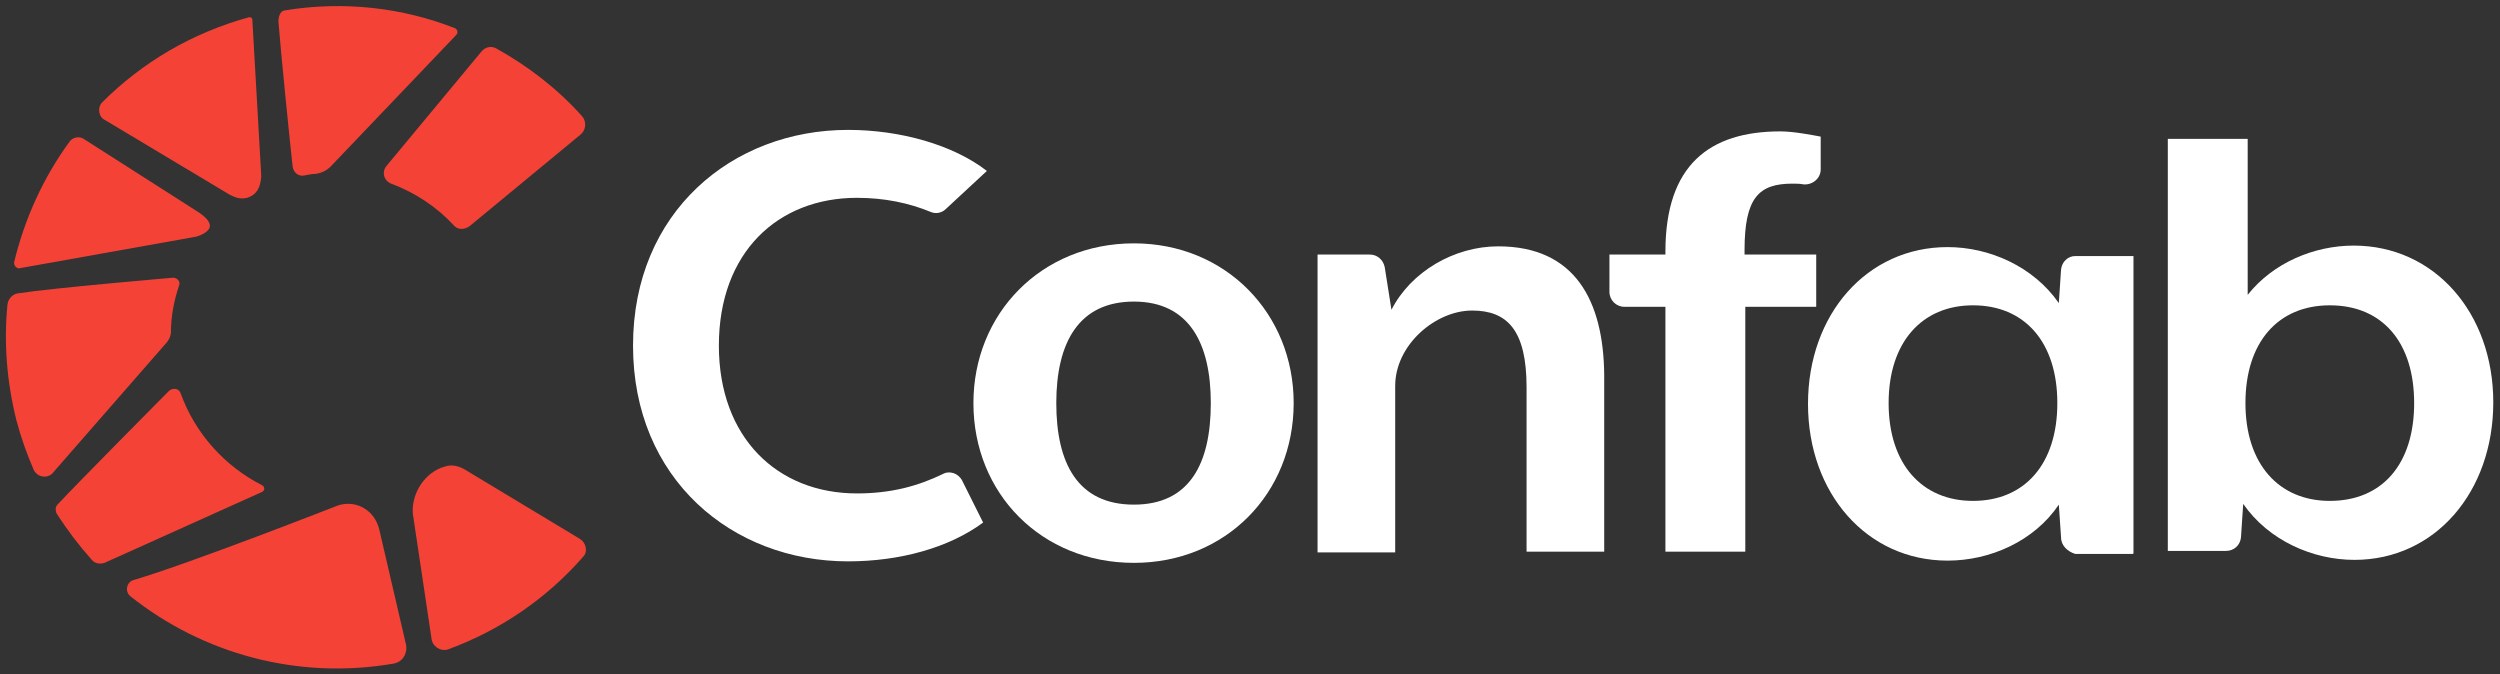 <?xml version="1.0" encoding="utf-8"?>
<!-- Generator: Adobe Illustrator 20.1.0, SVG Export Plug-In . SVG Version: 6.00 Build 0)  -->
<svg version="1.1" id="Layer_1" xmlns="http://www.w3.org/2000/svg" xmlns:xlink="http://www.w3.org/1999/xlink" x="0px" y="0px"
	 viewBox="0 0 334.9 90.3" style="enable-background:new 0 0 334.9 90.3;" xml:space="preserve">
<rect x="0" y="0" width="334.9" height="90.3" fill="#333333" stroke="none"/>
<style type="text/css">
	.st0{fill:#F44336;}
	.st1{fill:#FFFFFF;}
</style>
<path class="st0" d="M33.1,26.5c1.3-0.4,1.8-1.4,1.9-2.9l-1.2-21c0-0.2-0.2-0.3-0.4-0.3C25.7,4.4,19,8.4,13.7,13.7
	c-0.7,0.7-0.5,2,0.4,2.4l16.7,10C31.6,26.5,32.2,26.7,33.1,26.5z"/>
<path class="st0" d="M28.1,30.4c0.1-0.6-0.4-1.2-1.4-1.9l-15.5-9.9c-0.6-0.4-1.5-0.2-1.9,0.4c-3.5,4.8-6,10.3-7.4,16.1
	c-0.1,0.5,0.4,1,0.9,0.8l23.5-4.2C27.3,31.4,28,30.9,28.1,30.4z"/>
<g>
	<path class="st0" d="M24.2,52.7c-0.2-0.7-1.1-0.8-1.6-0.3c0,0-12.4,12.5-14.9,15.2c-0.3,0.3-0.3,0.8-0.1,1.2c1.4,2.2,3,4.3,4.7,6.2
		c0.4,0.5,1.1,0.6,1.7,0.4l21.1-9.5c0.4-0.2,0.4-0.7,0-0.9C30.2,62.5,26.2,58.2,24.2,52.7z"/>
	<path class="st0" d="M24,38.2c0.2-0.5-0.3-1-0.8-1c0,0-16.4,1.4-20.8,2.1c-0.7,0.1-1.3,0.7-1.4,1.5c-0.5,5.1-0.1,10.3,1.2,15.5
		c0.6,2.3,1.4,4.5,2.3,6.6c0.5,1.1,2,1.3,2.7,0.3l15.2-17.4c0.3-0.4,0.5-0.9,0.5-1.3C22.9,42.4,23.3,40.3,24,38.2z"/>
	<path class="st0" d="M48.8,68.1c-1-0.6-2.2-0.8-3.5-0.4c0,0-19.9,7.8-27.4,10c-1,0.3-1.2,1.6-0.4,2.2c9.7,7.7,22.4,11.2,35.2,9
		c1.2-0.2,1.9-1.3,1.7-2.5l-3.6-15.5C50.5,69.7,49.8,68.7,48.8,68.1z"/>
	<path class="st0" d="M59.6,62.5c-2.6,0.7-4.5,3.5-4.3,6.3l2.5,16.7c0.1,1.1,1.2,1.8,2.2,1.5c7.1-2.6,13.3-6.9,18.1-12.4
		c0.7-0.7,0.4-1.9-0.4-2.4l-15.6-9.4C61.3,62.4,60.5,62.2,59.6,62.5L59.6,62.5z"/>
</g>
<path class="st0" d="M66.5,6.5c-0.7-0.4-1.5-0.2-2,0.4L51.8,22.2c-0.7,0.8-0.4,2,0.6,2.4c3.2,1.2,6.1,3.1,8.4,5.6
	c0.5,0.6,1.4,0.6,2.1,0.1L77.8,18c0.7-0.6,0.8-1.7,0.2-2.4C74.7,11.9,70.8,8.9,66.5,6.5z"/>
<path class="st0" d="M37.3,2.9c0.3,3.9,1.5,15.8,1.9,19.4c0.1,0.8,0.8,1.4,1.6,1.2c0.5-0.1,1-0.2,1.4-0.2c0.8-0.1,1.5-0.4,2.1-1
	L61.1,4.7C61.4,4.4,61.3,4,61,3.8c-7.1-2.8-15-3.7-22.9-2.4C37.5,1.5,37.3,2.3,37.3,2.9z"/>
<path class="st1" d="M151.9,75.4c-12.4,0-21.5-9.3-21.5-21.4c0-12,9.1-21.4,21.5-21.4c12.3,0,21.4,9.4,21.4,21.4
	C173.3,66.1,164.2,75.4,151.9,75.4z M151.9,40.4c-7.4,0-10.4,5.5-10.4,13.6c0,8.1,2.9,13.6,10.4,13.6c7.4,0,10.3-5.4,10.3-13.6
	C162.2,46,159.3,40.4,151.9,40.4z"/>
<path class="st1" d="M233.8,41.1v32.8h-10.7V41.1h-5.5c-1.1,0-2-0.9-2-2v-5h7.5v-0.4c0-11.6,5.9-16.1,15.4-16.1
	c1.8,0,4.3,0.5,5.4,0.7l0,4.4c0,1.2-1.1,2.1-2.3,2c-0.5-0.1-1-0.1-1.5-0.1c-4.5,0-6.4,1.9-6.4,8.9v0.6h9.6v7H233.8z"/>
<path class="st1" d="M276.1,72l-0.3-4.4c-3.3,4.9-9.2,7.5-14.9,7.5c-10.8,0-18.7-9-18.7-21s7.9-21,18.7-21c5.6,0,11.5,2.6,14.9,7.5
	l0.3-4.5c0.1-1,0.9-1.8,1.9-1.8h7.8v39.8c0,0,0,0.1-0.1,0.1h-7.7C277,73.9,276.1,73.1,276.1,72z M264.3,40.9
	c-6.8,0-11.3,4.9-11.3,13.1s4.5,13.1,11.3,13.1c6.9,0,11.3-4.9,11.3-13.1S271.2,40.9,264.3,40.9z"/>
<path class="st1" d="M315.4,75c-5.6,0-11.5-2.6-14.9-7.5l-0.3,4.5c-0.1,1-0.9,1.8-2,1.8h-7.8V18.6h10.7v20.9
	c3.4-4.3,8.9-6.6,14.2-6.6c10.8,0,18.7,9,18.7,21S326.2,75,315.4,75z M312.1,40.9c-6.9,0-11.3,4.9-11.3,13.1s4.5,13.1,11.3,13.1
	c7,0,11.3-4.9,11.3-13.1S319.1,40.9,312.1,40.9z"/>
<path class="st1" d="M114.8,66.1c-10.7,0-18.5-7.5-18.5-19.8c0-12.5,7.9-19.8,18.5-19.8c3.7,0,7,0.7,9.9,1.9c0.7,0.3,1.5,0.1,2-0.4
	l5.5-5.1c-4.5-3.5-11.6-5.5-18.6-5.5c-15.5,0-28.8,11-28.8,28.9c0,17.9,13.3,28.9,28.8,28.9c6.9,0,13.5-1.8,18.1-5.2l-2.8-5.6
	c-0.5-1-1.7-1.4-2.6-0.9C123,65.1,119.4,66.1,114.8,66.1z"/>
<path class="st1" d="M200.7,33c-5.9,0-11.7,3.4-14.3,8.5l-0.9-5.7c-0.2-1-1-1.7-2-1.7h-7v39.9h10.4V51.7c0-5.5,5.4-10.1,10.3-10.1
	c4.7,0,7.3,2.6,7.3,10.3v22h10.4V50.2C214.8,40.3,211,33,200.7,33z"/>
</svg>
